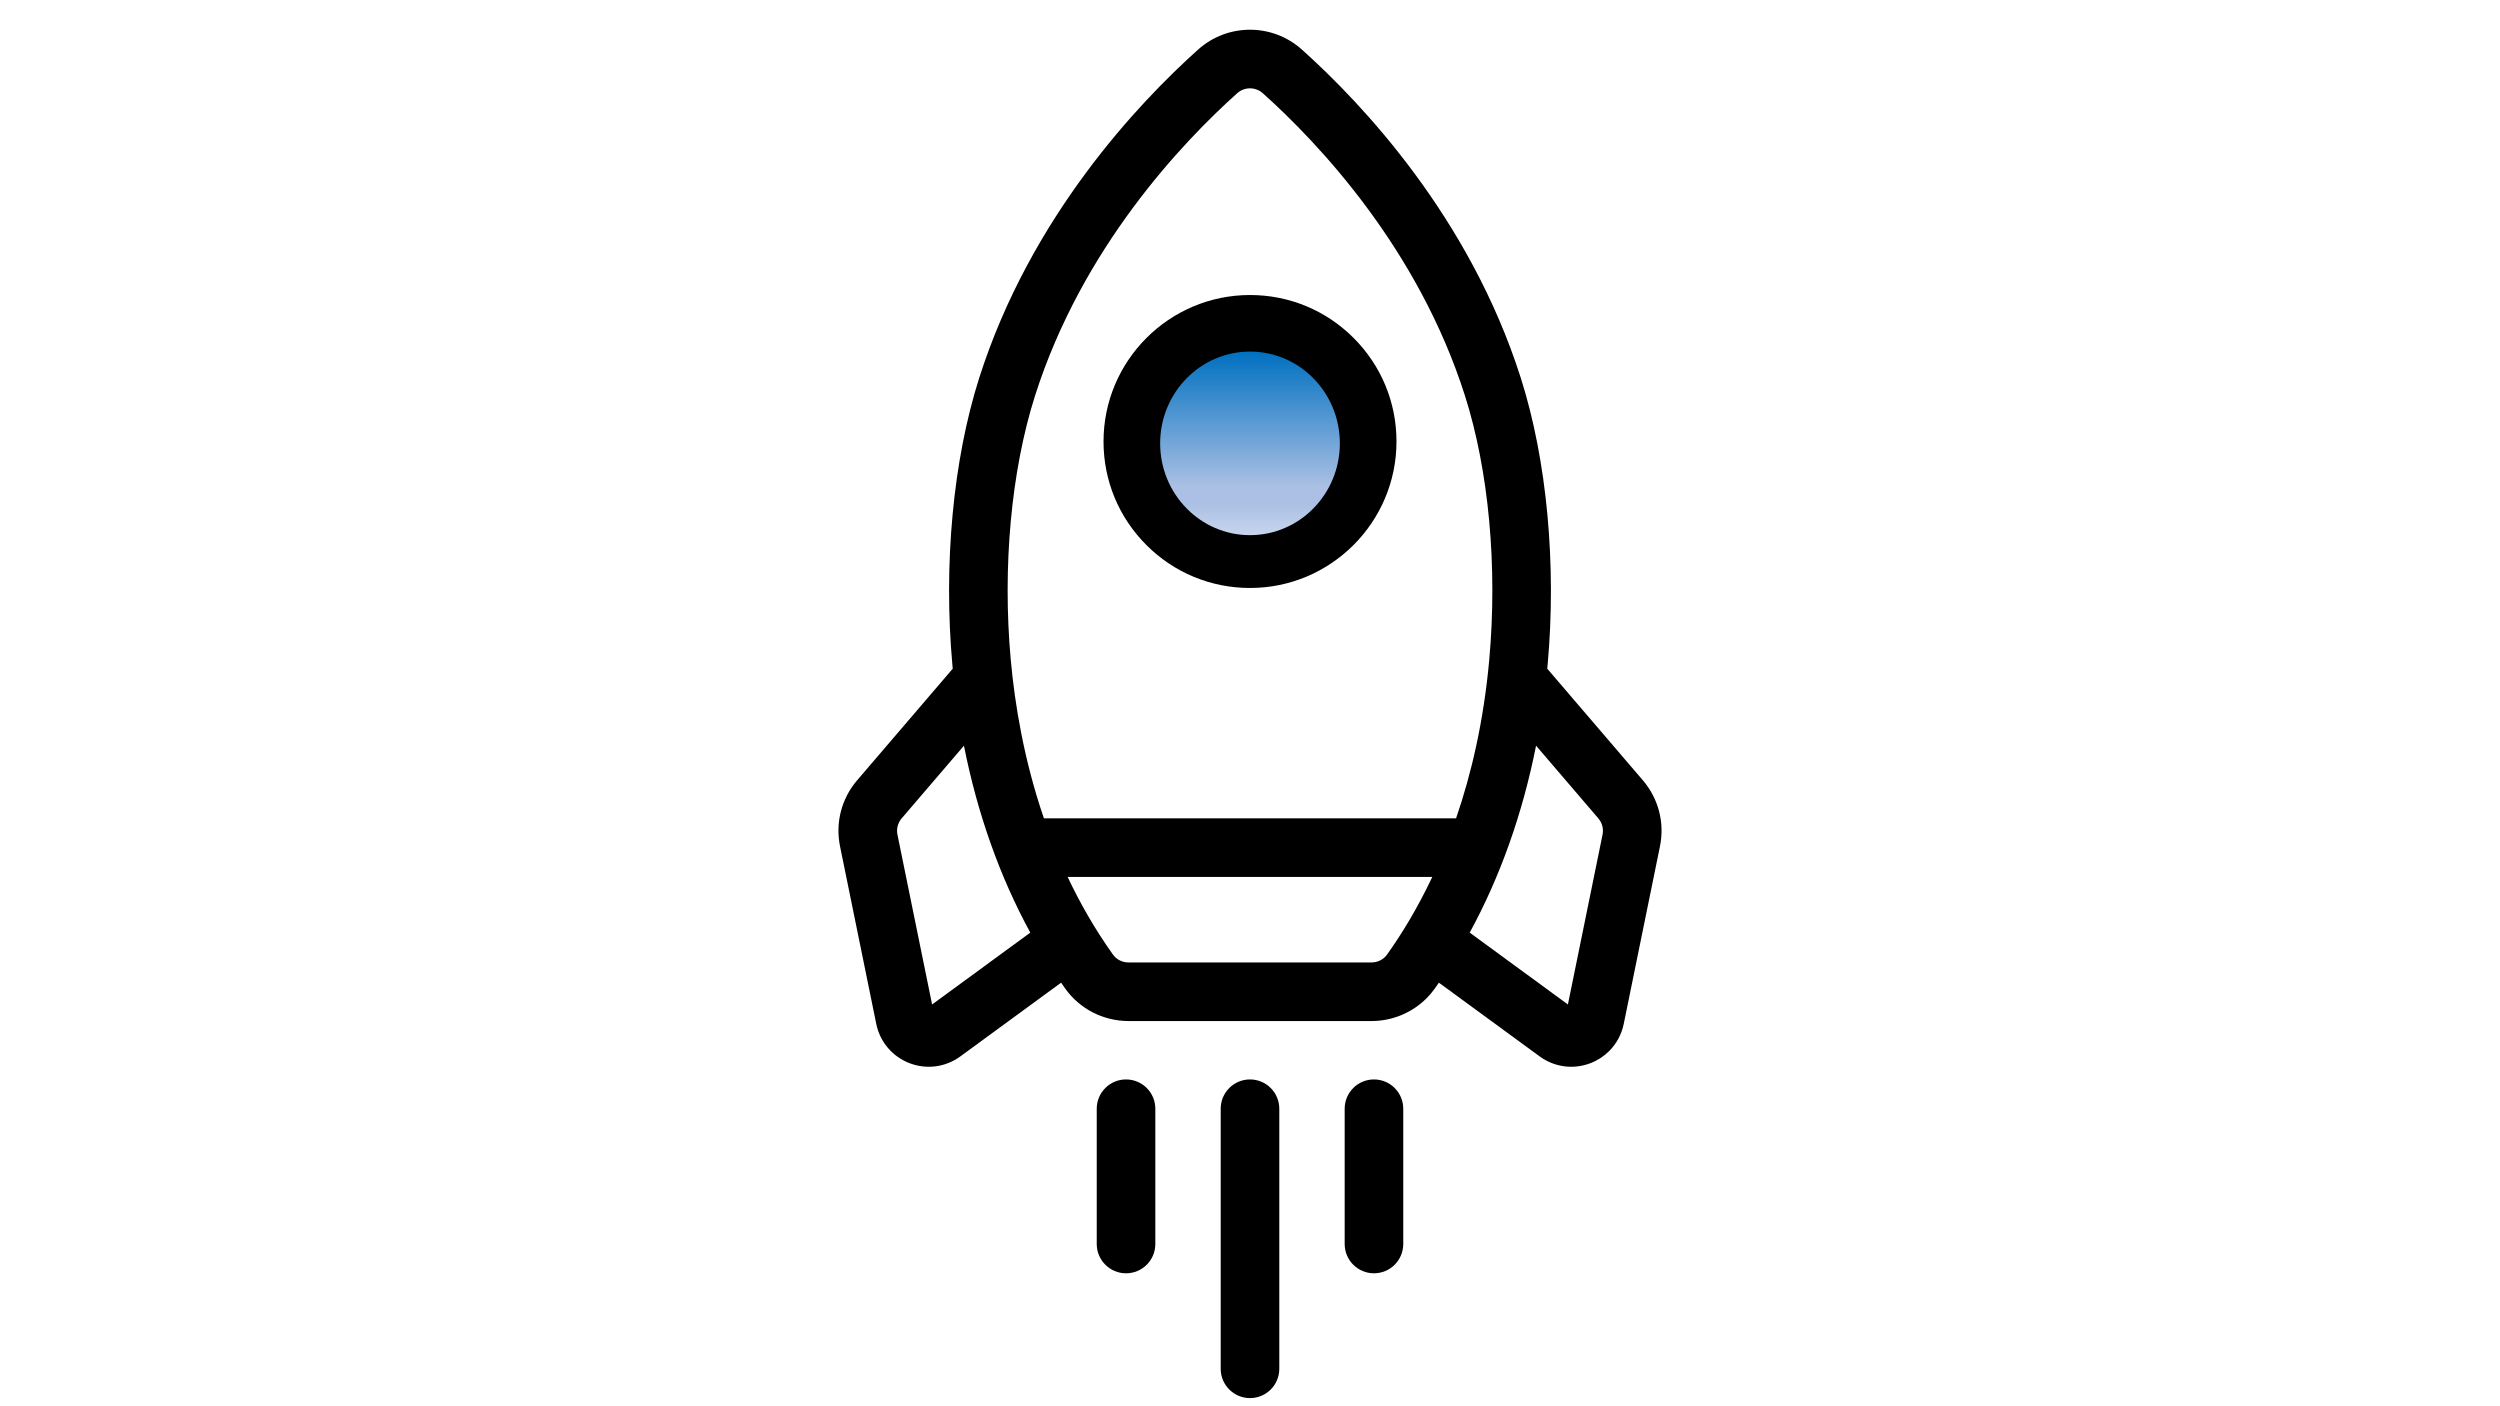 <svg width="1280" height="720" xmlns="http://www.w3.org/2000/svg" xmlns:xlink="http://www.w3.org/1999/xlink" overflow="hidden"><rect width="100%" height="100%" fill="#333333" stroke="none"/><defs><clipPath id="clip0"><path d="M0 0 1280 0 1280 720 0 720Z" fill-rule="evenodd" clip-rule="evenodd"/></clipPath><clipPath id="clip1"><path d="M277.961 360 640-2.039 1002.04 360 640 722.039Z" fill-rule="evenodd" clip-rule="evenodd"/></clipPath><clipPath id="clip2"><path d="M277.961 360 640-2.039 1002.04 360 640 722.039Z" fill-rule="evenodd" clip-rule="evenodd"/></clipPath><clipPath id="clip3"><path d="M277.961 360 640-2.039 1002.04 360 640 722.039Z" fill-rule="evenodd" clip-rule="evenodd"/></clipPath><linearGradient x1="640" y1="180" x2="640" y2="274" gradientUnits="userSpaceOnUse" spreadMethod="reflect" id="fill4"><stop offset="0" stop-color="#0070C0"/><stop offset="0.74" stop-color="#ABC0E4"/><stop offset="0.83" stop-color="#ABC0E4"/><stop offset="1" stop-color="#C7D5ED"/></linearGradient></defs><g clip-path="url(#clip0)"><rect x="0" y="0" width="1280" height="720" fill="#FFFFFF"/><g clip-path="url(#clip1)"><g clip-path="url(#clip2)"><g clip-path="url(#clip3)"><path d="M666.603 25.413C651.437 11.816 628.564 11.817 613.398 25.413 582.794 52.846 527.553 111.172 501.34 193.553 487.978 235.551 482.978 289.099 487.623 340.468 487.68 341.101 487.747 341.728 487.807 342.36L438.884 399.474C430.831 408.876 427.633 421.223 430.106 433.35L448.645 524.232C450.521 533.429 456.868 540.94 465.622 544.324 474.377 547.709 484.125 546.42 491.7 540.878L543.287 503.128C543.998 504.154 544.707 505.18 545.43 506.193 552.839 516.575 564.931 522.774 577.78 522.773L702.22 522.774C712.874 522.774 723.008 518.513 730.383 511.138 731.902 509.619 733.304 507.966 734.571 506.192 735.294 505.179 736.003 504.153 736.714 503.127L788.302 540.878C795.876 546.42 805.625 547.709 814.378 544.326 818.021 542.918 821.244 540.797 823.904 538.137 827.639 534.401 830.261 529.604 831.357 524.233L849.895 433.351C852.368 421.223 849.169 408.876 841.115 399.476L792.193 342.363C792.253 341.731 792.321 341.103 792.378 340.47 797.024 289.101 792.024 235.551 778.661 193.554 752.447 111.169 697.202 52.846 666.603 25.413ZM820.5 427.354 802.767 514.289 752.491 477.499C768.106 448.877 779.57 416.581 786.462 381.783L818.332 418.99C820.321 421.31 821.111 424.36 820.5 427.354ZM702.22 492.774 577.78 492.774C574.604 492.773 571.639 491.276 569.85 488.768 560.639 475.857 552.983 462.453 546.622 448.975L733.338 448.975C725.692 465.156 717.567 478.372 710.15 488.768 708.355 491.278 705.395 492.774 702.22 492.774ZM461.668 418.99 493.538 381.785C500.429 416.583 511.893 448.879 527.508 477.501L477.234 514.291 459.501 427.355C458.89 424.359 459.681 421.31 461.668 418.99ZM762.501 337.766C759.658 369.194 753.363 396.165 745.512 418.977L534.481 418.977C524.266 389.164 519.56 360.539 517.501 337.767 513.202 290.228 517.731 240.98 529.928 202.648 553.985 127.039 605.1 73.148 633.424 47.749 637.173 44.387 642.828 44.387 646.578 47.749 674.904 73.147 726.016 127.04 750.073 202.65 762.27 240.98 766.799 290.228 762.501 337.766Z"/><path d="M693.008 279.052C706.584 265.473 714.999 246.72 714.999 226.046 714.999 206.013 707.197 187.18 693.032 173.015 678.868 158.85 660.034 151.049 640.001 151.049 598.646 151.048 565.004 184.693 565.004 226.046 565.004 246.079 572.805 264.913 586.97 279.077 601.135 293.242 619.969 301.043 640.001 301.043 660.68 301.043 679.426 292.636 693.008 279.052ZM595.002 226.046C595.001 213.64 600.048 202.391 608.196 194.243 616.344 186.094 627.594 181.048 640 181.048 652.019 181.048 663.319 185.729 671.818 194.228 680.316 202.727 684.998 214.027 684.998 226.046 684.999 250.858 664.811 271.045 639.999 271.045 627.98 271.045 616.68 266.365 608.181 257.866 599.682 249.367 595.002 238.066 595.002 226.046Z"/><path d="M587.136 647.536C589.851 644.821 591.53 641.071 591.529 636.929L591.529 567.671C591.529 559.386 584.813 552.671 576.529 552.671 568.245 552.67 561.529 559.386 561.529 567.671L561.53 636.928C561.53 645.213 568.245 651.928 576.529 651.928 580.671 651.929 584.421 650.25 587.136 647.536Z"/><path d="M640 552.671C631.716 552.67 625 559.386 625 567.671L625.001 700.825C625.001 709.11 631.716 715.825 640.001 715.825 644.143 715.825 647.892 714.147 650.607 711.432 653.321 708.717 655.001 704.968 654.999 700.825L654.999 567.672C655 559.386 648.284 552.671 640 552.671Z"/><path d="M688.471 567.671 688.471 636.929C688.471 645.214 695.187 651.929 703.471 651.929 707.614 651.929 711.364 650.25 714.078 647.536 716.792 644.823 718.472 641.072 718.47 636.93L718.47 567.672C718.47 559.387 711.755 552.672 703.471 552.672 695.187 552.671 688.471 559.387 688.471 567.671Z"/></g></g></g><path d="M594 227C594 201.043 614.595 180 640 180 665.405 180 686 201.043 686 227 686 252.957 665.405 274 640 274 614.595 274 594 252.957 594 227Z" fill="url(#fill4)" fill-rule="evenodd"/></g></svg>